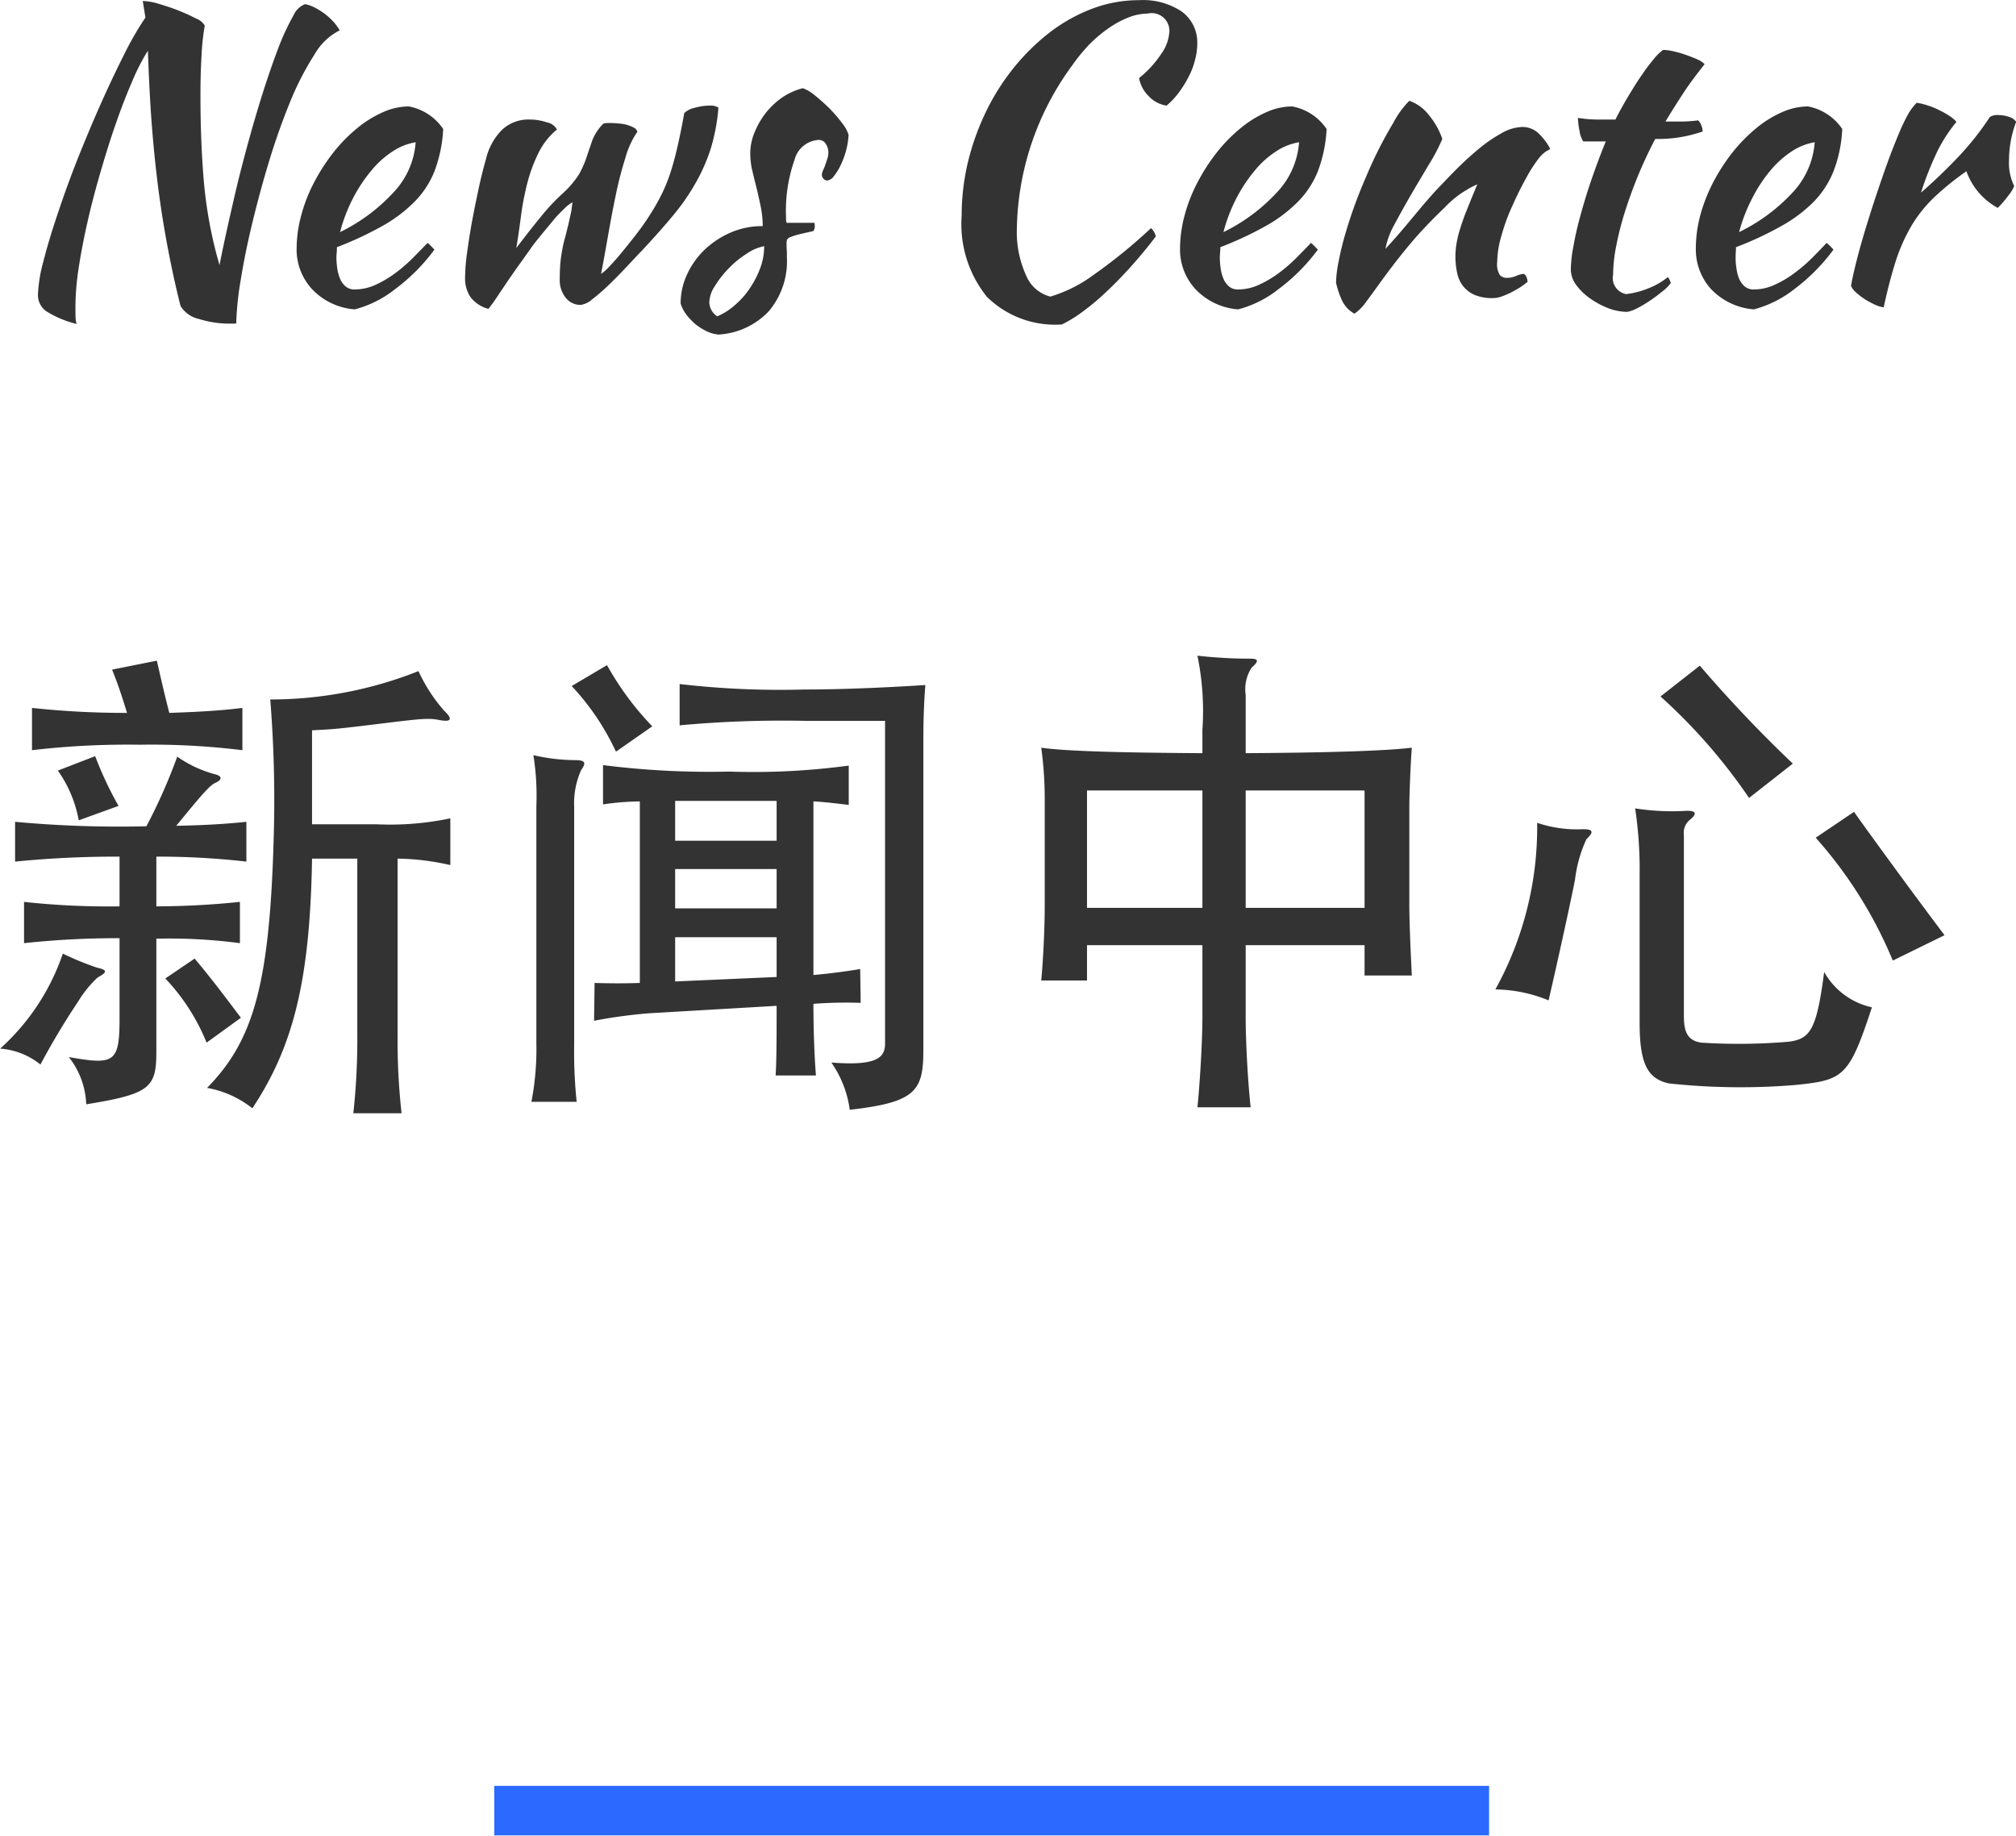 <svg id="组_18" data-name="组 18" xmlns="http://www.w3.org/2000/svg" xmlns:xlink="http://www.w3.org/1999/xlink" width="121.59" height="110.72" viewBox="0 0 121.59 110.72">
  <defs>
    <style>
      .cls-1, .cls-2 {
        fill: #333;
        fill-rule: evenodd;
      }

      .cls-1 {
        filter: url(#filter);
      }

      .cls-2 {
        filter: url(#filter-2);
      }

      .cls-3 {
        fill: #2c69ff;
        filter: url(#filter-3);
      }
    </style>
    <filter id="filter" x="2862.5" y="6527.28" width="119.28" height="20.19" filterUnits="userSpaceOnUse">
      <feFlood result="flood" flood-color="#fff"/>
      <feComposite result="composite" operator="in" in2="SourceGraphic"/>
      <feBlend result="blend" in2="SourceGraphic"/>
    </filter>
    <filter id="filter-2" x="2860.19" y="6566.84" width="117.28" height="27.6" filterUnits="userSpaceOnUse">
      <feFlood result="flood" flood-color="#fff"/>
      <feComposite result="composite" operator="in" in2="SourceGraphic"/>
      <feBlend result="blend" in2="SourceGraphic"/>
    </filter>
    <filter id="filter-3" x="29.81" y="107.72" width="60" height="3" filterUnits="userSpaceOnUse">
      <feFlood result="flood" flood-color="#fff"/>
      <feComposite result="composite" operator="in" in2="SourceGraphic"/>
      <feBlend result="blend" in2="SourceGraphic"/>
    </filter>
  </defs>
  <path id="News_Center" data-name="News Center" class="cls-1" d="M2864.75,6546.46c-0.01-.14-0.01-0.38-0.01-0.72a15.471,15.471,0,0,1,.19-2.26c0.13-.88.31-1.8,0.53-2.78s0.48-1.97.78-3,0.6-2,.92-2.92,0.65-1.78.99-2.56a12.424,12.424,0,0,1,.96-1.88c0.05,1.39.11,2.72,0.2,3.99s0.21,2.53.36,3.78,0.34,2.5.57,3.75,0.5,2.54.84,3.88a1.741,1.741,0,0,0,1.11.78,6.182,6.182,0,0,0,1.96.28h0.15a0.777,0.777,0,0,0,.16-0.02,0.1,0.1,0,0,1-.02-0.08,18.673,18.673,0,0,1,.27-2.54c0.17-1.06.4-2.2,0.7-3.44s0.64-2.5,1.03-3.78,0.82-2.47,1.27-3.57a17.541,17.541,0,0,1,1.44-2.79,3.667,3.667,0,0,1,1.53-1.47,3.4,3.4,0,0,0-.39-0.53,4.1,4.1,0,0,0-.53-0.48,4.6,4.6,0,0,0-.6-0.37,2.169,2.169,0,0,0-.57-0.2,1.275,1.275,0,0,0-.7.68,14.086,14.086,0,0,0-.83,1.75c-0.29.75-.6,1.62-0.92,2.61s-0.64,2.07-.96,3.23-0.63,2.37-.92,3.64-0.58,2.55-.83,3.83a26.216,26.216,0,0,1-.95-5.1c-0.14-1.67-.2-3.38-0.2-5.12,0-.88.02-1.71,0.07-2.49a14.013,14.013,0,0,1,.19-1.74,1.033,1.033,0,0,0-.52-0.42,11.317,11.317,0,0,0-1.08-.49c-0.4-.16-0.81-0.29-1.21-0.41a3.734,3.734,0,0,0-.93-0.16l0.16,1a18.84,18.84,0,0,0-1.21,2.08c-0.45.89-.92,1.87-1.4,2.94s-0.95,2.19-1.42,3.36-0.87,2.29-1.23,3.36-0.66,2.04-.88,2.92a9,9,0,0,0-.34,2.02,1.2,1.2,0,0,0,.48,1.02,6.147,6.147,0,0,0,1.85.78A1.486,1.486,0,0,1,2864.75,6546.46Zm20.1-12.76a3.826,3.826,0,0,0-1.59.36,6.542,6.542,0,0,0-1.56.98,9.38,9.38,0,0,0-1.42,1.46,11.6,11.6,0,0,0-1.15,1.79,9.473,9.473,0,0,0-.77,1.97,7.838,7.838,0,0,0-.28,2,3.522,3.522,0,0,0,.93,2.46,3.94,3.94,0,0,0,2.58,1.22,6.6,6.6,0,0,0,2.43-1.22,11.377,11.377,0,0,0,2.37-2.38,3.956,3.956,0,0,0-.41-0.41c-0.26.27-.55,0.57-0.88,0.9a9.137,9.137,0,0,1-1.05.91,6.564,6.564,0,0,1-1.19.71,3.052,3.052,0,0,1-1.27.29,0.81,0.81,0,0,1-.55-0.18,1.165,1.165,0,0,1-.34-0.47,2.427,2.427,0,0,1-.17-0.63,4.847,4.847,0,0,1-.05-0.64c0-.12.01-0.22,0.02-0.33s0.01-.2.01-0.3a20.677,20.677,0,0,0,2.69-1.25,8.759,8.759,0,0,0,1.95-1.45,5.509,5.509,0,0,0,1.24-1.87,8.32,8.32,0,0,0,.53-2.56,3.212,3.212,0,0,0-2.07-1.36h0Zm-0.96,5.22a10.816,10.816,0,0,1-3.19,2.36,9.773,9.773,0,0,1,.79-2.06,9.261,9.261,0,0,1,1.12-1.68,5.634,5.634,0,0,1,1.31-1.16,3.571,3.571,0,0,1,1.34-.52A4.9,4.9,0,0,1,2883.89,6538.92Zm4.67,6.27a1.98,1.98,0,0,0,1.09.72,11.274,11.274,0,0,0,.67-0.95c0.2-.29.39-0.58,0.59-0.87s0.41-.59.64-0.91,0.49-.69.79-1.11c0.14-.19.33-0.42,0.55-0.69s0.45-.54.67-0.81,0.44-.49.65-0.69a2.247,2.247,0,0,1,.51-0.4c-0.02.13-.04,0.26-0.05,0.38s-0.05.28-.09,0.46-0.08.38-.14,0.62-0.13.54-.23,0.89a10.186,10.186,0,0,0-.2,1.09,10.8,10.8,0,0,0-.06,1.22,1.674,1.674,0,0,0,.36,1.1,1.122,1.122,0,0,0,.91.43,1.318,1.318,0,0,0,.68-0.33,10.823,10.823,0,0,0,.96-0.83c0.35-.33.7-0.69,1.06-1.07s0.69-.74,1-1.06c0.73-.78,1.37-1.5,1.92-2.17a13.046,13.046,0,0,0,1.36-1.99,10.828,10.828,0,0,0,.88-2.05,11.669,11.669,0,0,0,.44-2.4,0.886,0.886,0,0,0-.52-0.12,3.316,3.316,0,0,0-.9.13,1.289,1.289,0,0,0-.64.32c-0.14.79-.28,1.46-0.41,2.03s-0.27,1.09-.42,1.55a10.235,10.235,0,0,1-.53,1.31,13.308,13.308,0,0,1-.75,1.31c-0.24.38-.52,0.77-0.83,1.17s-0.61.77-.89,1.11-0.53.61-.75,0.84a2.594,2.594,0,0,1-.44.38c0.12-.58.24-1.28,0.39-2.12s0.3-1.69.48-2.54a22.118,22.118,0,0,1,.6-2.34,5.154,5.154,0,0,1,.72-1.57,0.389,0.389,0,0,0-.19-0.24,2.2,2.2,0,0,0-.93-0.26,4.629,4.629,0,0,0-.51-0.03,1.7,1.7,0,0,0-.41.03,2.9,2.9,0,0,0-.69,1.05c-0.13.39-.25,0.72-0.34,1.01a5.951,5.951,0,0,1-.46,1.02,5.663,5.663,0,0,1-1.01,1.17,12.434,12.434,0,0,0-1.26,1.35c-0.47.57-.97,1.21-1.5,1.91,0.1-.59.19-1.23,0.28-1.91a16.263,16.263,0,0,1,.38-1.99,9.356,9.356,0,0,1,.67-1.82,4.3,4.3,0,0,1,1.12-1.43,0.863,0.863,0,0,0-.61-0.43,3.164,3.164,0,0,0-1.05-.17,2.315,2.315,0,0,0-1.64.61,3.662,3.662,0,0,0-.97,1.74c-0.16.56-.32,1.19-0.47,1.9s-0.29,1.39-.41,2.06-0.21,1.3-.29,1.87a11.822,11.822,0,0,0-.1,1.35A2.011,2.011,0,0,0,2888.56,6545.19Zm22.4-10.51a8.682,8.682,0,0,0-.76-0.88c-0.29-.28-0.58-0.54-0.88-0.78a2.36,2.36,0,0,0-.71-0.42,3.973,3.973,0,0,0-1.2.53,4.7,4.7,0,0,0-1.01.93,5,5,0,0,0-.69,1.18,3.318,3.318,0,0,0-.27,1.29,4.591,4.591,0,0,0,.12,1.03c0.08,0.34.17,0.7,0.26,1.06s0.17,0.73.25,1.12a5.761,5.761,0,0,1,.12,1.18,4.707,4.707,0,0,0-1.96.4,5.321,5.321,0,0,0-1.56,1.04,4.858,4.858,0,0,0-1.04,1.47,4.143,4.143,0,0,0-.39,1.76,2.308,2.308,0,0,0,.34.66,3.885,3.885,0,0,0,.56.59,3.594,3.594,0,0,0,.69.43,2.107,2.107,0,0,0,.69.19,4.519,4.519,0,0,0,3.04-1.41,4.662,4.662,0,0,0,1.09-3.23c0-.19,0-0.35-0.01-0.48s-0.01-.25-0.01-0.38a0.712,0.712,0,0,1,.03-0.23,0.405,0.405,0,0,1,.21-0.15,3.511,3.511,0,0,1,.49-0.16c0.22-.05.51-0.12,0.88-0.2a0.459,0.459,0,0,0,.09-0.31,0.657,0.657,0,0,0-.02-0.19h-1.68a0.806,0.806,0,0,1-.03-0.29,9.287,9.287,0,0,1,.51-3.51,1.6,1.6,0,0,1,1.46-1.2,0.482,0.482,0,0,1,.42.23,0.937,0.937,0,0,1,.16.57,1.158,1.158,0,0,1-.06.33c-0.04.13-.09,0.26-0.13,0.39s-0.1.24-.14,0.34a0.767,0.767,0,0,0-.06.23,0.353,0.353,0,0,0,.32.36,0.585,0.585,0,0,0,.4-0.26,3.4,3.4,0,0,0,.41-0.66,5.151,5.151,0,0,0,.33-0.89,4.68,4.68,0,0,0,.15-0.95A2.226,2.226,0,0,0,2910.96,6534.68Zm-7.99,10.81a1.891,1.891,0,0,1,.34-0.96,5.793,5.793,0,0,1,.84-1.07,5.626,5.626,0,0,1,1.08-.88,2.725,2.725,0,0,1,1.05-.45,3.816,3.816,0,0,1-.22,1.27,5.678,5.678,0,0,1-.62,1.23,4.9,4.9,0,0,1-.9,1.03,3.888,3.888,0,0,1-1.09.7,1.035,1.035,0,0,1-.48-0.87h0Zm16.75-.3a5.853,5.853,0,0,0,4.52,1.66,7.9,7.9,0,0,0,1.3-.81,14.151,14.151,0,0,0,1.44-1.22c0.49-.46.98-0.97,1.48-1.53s0.98-1.14,1.44-1.75a0.965,0.965,0,0,0-.29-0.5,31.741,31.741,0,0,1-3.45,2.81,8.474,8.474,0,0,1-2.62,1.32,2.152,2.152,0,0,1-1.46-1.27,6.3,6.3,0,0,1-.56-2.86,17.079,17.079,0,0,1,3.34-9.82,10.831,10.831,0,0,1,1.04-1.27,8,8,0,0,1,1.17-.98,5.772,5.772,0,0,1,1.19-.64,3.175,3.175,0,0,1,1.14-.23,1.07,1.07,0,0,1,1.32,1.06,2.568,2.568,0,0,1-.5,1.38,6.351,6.351,0,0,1-1.33,1.45,2.043,2.043,0,0,0,.58,1.09,1.846,1.846,0,0,0,1.08.57,4.646,4.646,0,0,0,.74-0.79,6.787,6.787,0,0,0,.59-0.95,4.366,4.366,0,0,0,.38-1,3.741,3.741,0,0,0,.14-0.98,2.31,2.31,0,0,0-.93-1.95,4.212,4.212,0,0,0-2.58-.69,7.953,7.953,0,0,0-2.76.49,10.076,10.076,0,0,0-2.53,1.38,13.081,13.081,0,0,0-2.18,2.1,13.693,13.693,0,0,0-1.72,2.67,15.282,15.282,0,0,0-1.12,3.08,14.05,14.05,0,0,0-.39,3.3A6.965,6.965,0,0,0,2919.72,6545.19Zm18.41-11.49a3.826,3.826,0,0,0-1.59.36,6.542,6.542,0,0,0-1.56.98,9.38,9.38,0,0,0-1.42,1.46,11.6,11.6,0,0,0-1.15,1.79,9.473,9.473,0,0,0-.77,1.97,7.838,7.838,0,0,0-.28,2,3.522,3.522,0,0,0,.93,2.46,3.94,3.94,0,0,0,2.58,1.22,6.6,6.6,0,0,0,2.43-1.22,11.377,11.377,0,0,0,2.37-2.38,3.956,3.956,0,0,0-.41-0.41c-0.26.27-.55,0.57-0.88,0.9a9.137,9.137,0,0,1-1.05.91,6.564,6.564,0,0,1-1.19.71,3.052,3.052,0,0,1-1.27.29,0.81,0.81,0,0,1-.55-0.18,1.165,1.165,0,0,1-.34-0.47,2.427,2.427,0,0,1-.17-0.63,4.847,4.847,0,0,1-.05-0.64c0-.12.01-0.22,0.02-0.33s0.01-.2.01-0.3a20.677,20.677,0,0,0,2.69-1.25,8.759,8.759,0,0,0,1.95-1.45,5.509,5.509,0,0,0,1.24-1.87,8.32,8.32,0,0,0,.53-2.56,3.212,3.212,0,0,0-2.07-1.36h0Zm-0.96,5.22a10.816,10.816,0,0,1-3.19,2.36,9.773,9.773,0,0,1,.79-2.06,9.261,9.261,0,0,1,1.12-1.68,5.634,5.634,0,0,1,1.31-1.16,3.571,3.571,0,0,1,1.34-.52A4.9,4.9,0,0,1,2937.17,6538.92Zm7.07-4.26a25.608,25.608,0,0,0-1.67,3.31c-0.27.62-.52,1.25-0.74,1.87s-0.41,1.22-.57,1.79-0.27,1.08-.36,1.55a7.064,7.064,0,0,0-.13,1.15,5.184,5.184,0,0,0,.36,1.07,1.757,1.757,0,0,0,.75.8,2.673,2.673,0,0,0,.68-0.68c0.26-.35.57-0.77,0.92-1.26,0.63-.87,1.24-1.65,1.84-2.36s1.28-1.41,2.03-2.13a5.733,5.733,0,0,1,1.29-1.03,4.465,4.465,0,0,1,.65-0.34c-0.27.64-.49,1.19-0.67,1.64s-0.31.85-.41,1.18a6.455,6.455,0,0,0-.19.85,5.418,5.418,0,0,0-.05.65,4.647,4.647,0,0,0,.1,1,1.881,1.881,0,0,0,.35.8,1.811,1.811,0,0,0,.69.54,2.709,2.709,0,0,0,1.14.2,1.548,1.548,0,0,0,.49-0.09q0.285-.1.57-0.24c0.19-.1.37-0.2,0.55-0.31a5.017,5.017,0,0,0,.46-0.34,0.831,0.831,0,0,0-.06-0.28,0.374,0.374,0,0,0-.16-0.2,1.349,1.349,0,0,0-.46.12,1.4,1.4,0,0,1-.55.12,0.572,0.572,0,0,1-.44-0.17,1.2,1.2,0,0,1-.16-0.77,5.892,5.892,0,0,1,.27-1.65,11.662,11.662,0,0,1,.66-1.79c0.26-.58.53-1.13,0.81-1.63a8.617,8.617,0,0,1,.76-1.19,1.935,1.935,0,0,1,.51-0.47,0.276,0.276,0,0,0,.18-0.13,3.749,3.749,0,0,0-.66-0.88,1.4,1.4,0,0,0-1.04-.42,2.661,2.661,0,0,0-1.27.4,8.585,8.585,0,0,0-1.38.96c-0.46.38-.89,0.78-1.31,1.2s-0.78.8-1.08,1.12q-0.21.21-.6,0.66c-0.26.29-.53,0.62-0.83,0.98s-0.6.72-.91,1.08-0.6.68-.85,0.95a4.7,4.7,0,0,1,.51-1.41c0.3-.56.63-1.16,1-1.8s0.74-1.25,1.1-1.86a10.957,10.957,0,0,0,.82-1.56,4.555,4.555,0,0,0-.82-1.45,2.528,2.528,0,0,0-1.17-.85A5.4,5.4,0,0,0,2944.24,6534.66Zm12.8,1.15c-0.3.73-.58,1.48-0.84,2.23s-0.48,1.48-.67,2.17a18.952,18.952,0,0,0-.44,1.91,7.947,7.947,0,0,0-.16,1.45,1.6,1.6,0,0,0,.31.88,3.622,3.622,0,0,0,.81.8,4.988,4.988,0,0,0,1.09.6,3.21,3.21,0,0,0,1.2.24,2.075,2.075,0,0,0,.58-0.21,6.811,6.811,0,0,0,.79-0.47,9.144,9.144,0,0,0,.75-0.56,2.328,2.328,0,0,0,.5-0.5,1.374,1.374,0,0,0-.17-0.36,4.507,4.507,0,0,1-1.15.67,5.322,5.322,0,0,1-1.37.36,0.985,0.985,0,0,1-.79-1.17,9.106,9.106,0,0,1,.18-1.69,18.825,18.825,0,0,1,.5-2c0.22-.7.48-1.44,0.79-2.2s0.67-1.53,1.07-2.3a8.061,8.061,0,0,0,2.86-.45,0.946,0.946,0,0,0-.08-0.37,0.771,0.771,0,0,0-.19-0.3,8.383,8.383,0,0,1-.99.07h-0.98c0.4-.67.78-1.26,1.12-1.78s0.76-1.07,1.24-1.68a1.439,1.439,0,0,0-.44-0.29c-0.2-.09-0.44-0.18-0.69-0.27s-0.51-.16-0.76-0.22a3.293,3.293,0,0,0-.61-0.08,2.674,2.674,0,0,0-.54.52,11.829,11.829,0,0,0-.74.98c-0.27.39-.54,0.82-0.82,1.29s-0.54.93-.78,1.41h-1.06a7.282,7.282,0,0,1-1.2-.1,4.549,4.549,0,0,0,.1.81,1.5,1.5,0,0,0,.22.61h1.36Zm12.2-2.11a3.906,3.906,0,0,0-1.6.36,6.542,6.542,0,0,0-1.56.98,9.854,9.854,0,0,0-1.42,1.46,11.6,11.6,0,0,0-1.15,1.79,10.064,10.064,0,0,0-.77,1.97,7.816,7.816,0,0,0-.27,2,3.56,3.56,0,0,0,.92,2.46,3.987,3.987,0,0,0,2.58,1.22,6.712,6.712,0,0,0,2.44-1.22,11.583,11.583,0,0,0,2.36-2.38,3.956,3.956,0,0,0-.41-0.41q-0.375.4-.87,0.9a9.24,9.24,0,0,1-1.06.91,6.239,6.239,0,0,1-1.19.71,3.017,3.017,0,0,1-1.27.29,0.828,0.828,0,0,1-.55-0.18,1.267,1.267,0,0,1-.34-0.47,2.424,2.424,0,0,1-.16-0.63,3.589,3.589,0,0,1-.05-0.64c0-.12,0-0.22.01-0.33s0.01-.2.01-0.3a20.076,20.076,0,0,0,2.69-1.25,8.828,8.828,0,0,0,1.96-1.45,5.633,5.633,0,0,0,1.23-1.87,8.038,8.038,0,0,0,.53-2.56,3.217,3.217,0,0,0-2.06-1.36h0Zm-0.96,5.22a10.865,10.865,0,0,1-3.2,2.36,9.794,9.794,0,0,1,.8-2.06,8.742,8.742,0,0,1,1.11-1.68,5.843,5.843,0,0,1,1.31-1.16,3.571,3.571,0,0,1,1.34-.52A4.945,4.945,0,0,1,2968.28,6538.92Zm3.86,6.01a4.768,4.768,0,0,0,.54.41,5.826,5.826,0,0,0,.6.32,1.883,1.883,0,0,0,.52.16c0.24-1.11.49-2.06,0.75-2.86a10.665,10.665,0,0,1,.96-2.12,8.143,8.143,0,0,1,1.36-1.68,16.522,16.522,0,0,1,1.92-1.55,4.056,4.056,0,0,0,1.89,2.21,6.881,6.881,0,0,0,.66-0.77,2.05,2.05,0,0,0,.33-0.55,3.193,3.193,0,0,1-.31-1.59,6.429,6.429,0,0,1,.43-2.28,0.793,0.793,0,0,0-.43-0.3,2.063,2.063,0,0,0-.65-0.11,0.83,0.83,0,0,0-.51.12,16.978,16.978,0,0,1-1.86,2.36c-0.66.7-1.42,1.44-2.29,2.2a19.691,19.691,0,0,1,1-2.52,9.1,9.1,0,0,1,1.14-1.75,2.174,2.174,0,0,0-.41-0.35,5.578,5.578,0,0,0-.6-0.34,4.3,4.3,0,0,0-.7-0.29,3.85,3.85,0,0,0-.69-0.17,3.368,3.368,0,0,0-.53.71,12.088,12.088,0,0,0-.55,1.16c-0.29.69-.59,1.47-0.89,2.33s-0.59,1.72-.86,2.58-0.51,1.66-.71,2.42-0.34,1.38-.42,1.84A1.161,1.161,0,0,0,2972.14,6544.93Z" transform="translate(-2860.19 -6527.28)"/>
  <path id="新闻中心" class="cls-2" d="M2866.08,6586.24c0.6-.33.6-0.45-0.06-0.6a17.524,17.524,0,0,1-2.04-.84,13.6,13.6,0,0,1-3.78,5.73,4.4,4.4,0,0,1,2.43.96,44.077,44.077,0,0,1,2.28-3.81A6.67,6.67,0,0,1,2866.08,6586.24Zm8.64,2.43c-1.02-1.35-1.71-2.28-2.79-3.57l-1.77,1.2a12.306,12.306,0,0,1,2.49,3.87Zm-7.38-12.78a21.52,21.52,0,0,1-1.41-3l-2.25.87a7.533,7.533,0,0,1,1.26,3Zm3.48,1.2c1.5-1.83,2.01-2.43,2.34-2.58,0.48-.21.39-0.42,0.06-0.51a7.225,7.225,0,0,1-2.34-1.08,33.515,33.515,0,0,1-1.86,4.2,68.158,68.158,0,0,1-7.92-.27v2.4a61.856,61.856,0,0,1,6.3-.3v3a46.886,46.886,0,0,1-5.76-.27v2.49a52.38,52.38,0,0,1,5.76-.3v4.86c0,2.67-.33,2.79-3.06,2.31a4.863,4.863,0,0,1,1.05,2.85c3.9-.63,4.23-1.02,4.23-3.21v-6.78a32.41,32.41,0,0,1,5.04.27v-2.49a50.234,50.234,0,0,1-5.04.27v-3a46.958,46.958,0,0,1,5.43.3v-2.4C2873.91,6576.97,2872.56,6577.06,2870.82,6577.09Zm8.19-.09v-5.67c1.29-.06,1.59-0.09,3.81-0.36,2.67-.33,3.18-0.39,3.81-0.27,0.75,0.15.93,0,.33-0.57a9.8,9.8,0,0,1-1.53-2.37,24.157,24.157,0,0,1-8.94,1.71,75.744,75.744,0,0,1,.21,8.25c-0.24,8.97-1.23,12.33-4.02,15.18a6.107,6.107,0,0,1,2.73,1.23c2.49-3.75,3.48-7.77,3.6-15.06h2.73v10.59a40.945,40.945,0,0,1-.24,4.77h2.91a39.946,39.946,0,0,1-.24-4.77v-10.59a15.063,15.063,0,0,1,3.18.39v-2.82a17.621,17.621,0,0,1-4.44.36h-3.9Zm-11.16-6.72a52.2,52.2,0,0,1-5.73-.3v2.55a49.582,49.582,0,0,1,6.48-.33,44.991,44.991,0,0,1,6.21.33v-2.55c-1.17.15-2.55,0.24-4.41,0.3-0.33-1.29-.51-2.1-0.75-3.15l-2.7.54C2867.28,6568.48,2867.58,6569.38,2867.85,6570.28Zm27.39,3.45c0.33-.45.24-0.6-0.36-0.6a11.459,11.459,0,0,1-2.52-.3,15.529,15.529,0,0,1,.18,3.06v14.37a16.5,16.5,0,0,1-.3,3.48h2.73a29.1,29.1,0,0,1-.15-3.48v-14.31A4.9,4.9,0,0,1,2895.24,6573.73Zm20.76-5.13c-1.83.12-4.77,0.27-7.32,0.27a52.491,52.491,0,0,1-7.5-.33v2.49a67.851,67.851,0,0,1,7.56-.27h4.83v19.47c0,0.87-.54,1.35-3.24,1.14a6.449,6.449,0,0,1,1.11,2.85c3.99-.45,4.44-1.14,4.44-3.6v-18.57C2915.88,6570.79,2915.91,6569.77,2916,6568.6Zm-16.47,2.49a17.722,17.722,0,0,1-2.73-3.69l-2.13,1.26a15.041,15.041,0,0,1,2.67,3.96Zm1.38,4.5h6.12v2.4h-6.12v-2.4Zm-2.13,10.98c-0.9.03-1.8,0.03-2.73,0l-0.03,2.28a30.387,30.387,0,0,1,3.3-.45l7.71-.45c0,1.5,0,3.33-.06,4.2h2.43c-0.09-1.17-.15-2.7-0.15-4.32a25.862,25.862,0,0,1,2.85-.06l-0.03-2.04c-0.51.09-1.74,0.27-2.82,0.36v-10.47c0.66,0.03,1.35.12,2.13,0.21v-2.37a42.978,42.978,0,0,1-7.2.36,51.054,51.054,0,0,1-7.62-.39v2.37a15.7,15.7,0,0,1,2.22-.18v10.95Zm2.13-2.76h6.12v2.4l-6.12.27v-2.67Zm0-4.11h6.12v2.37h-6.12v-2.37Zm41.58,4.59v1.83h2.85c-0.06-1.26-.15-3.09-0.15-4.29v-5.76c0-1.05.09-2.91,0.15-3.69-1.47.18-4.77,0.3-10.02,0.33v-3.51a2.384,2.384,0,0,1,.36-1.65c0.48-.42.39-0.54-0.09-0.54a28.65,28.65,0,0,1-3.18-.18,16.549,16.549,0,0,1,.3,4.47v1.41c-5.01-.03-8.25-0.12-9.72-0.33a22.741,22.741,0,0,1,.21,3.09v6.48c0,1.26-.09,3.21-0.21,4.47h2.76v-2.13h6.96v4.38c0,1.35-.15,3.96-0.3,5.4h3.21c-0.18-1.65-.3-4.05-0.3-5.4v-4.38h7.17Zm-7.17-2.25v-7.08h7.17v7.08h-7.17Zm-9.57,0v-7.08h6.96v7.08h-6.96Zm42.57-8.7a79.857,79.857,0,0,1-5.61-5.91l-2.37,1.86a33.712,33.712,0,0,1,5.34,6.12Zm9.15,10.35c-1.56-2.07-3.9-5.25-5.46-7.44l-2.31,1.56a26.232,26.232,0,0,1,4.65,7.41Zm-21.6-5.79c0.48-.45.42-0.63-0.33-0.6a7.428,7.428,0,0,1-2.64-.39,20.238,20.238,0,0,1-2.52,10.05,8.725,8.725,0,0,1,3.21.66c0.54-2.34,1.23-5.46,1.59-7.26A8.122,8.122,0,0,1,2955.87,6577.9Zm17.22,10.14a4.381,4.381,0,0,1-2.88-2.13c-0.45,3.48-.84,4.02-2.1,4.2a35.212,35.212,0,0,1-5.31.06c-0.87-.12-1.05-0.72-1.05-1.59v-10.92a1.01,1.01,0,0,1,.36-0.93c0.48-.39.36-0.57-0.27-0.54a14.254,14.254,0,0,1-3.03-.15,24.877,24.877,0,0,1,.27,4.02V6589c0,2.55.54,3.36,1.77,3.63a40.333,40.333,0,0,0,7.68.09C2971.38,6592.42,2971.71,6592.24,2973.09,6588.04Z" transform="translate(-2860.19 -6527.28)"/>
  <rect id="Rectangle_5_copy_11" data-name="Rectangle 5 copy 11" class="cls-3" x="29.81" y="107.72" width="60" height="3"/>
</svg>
